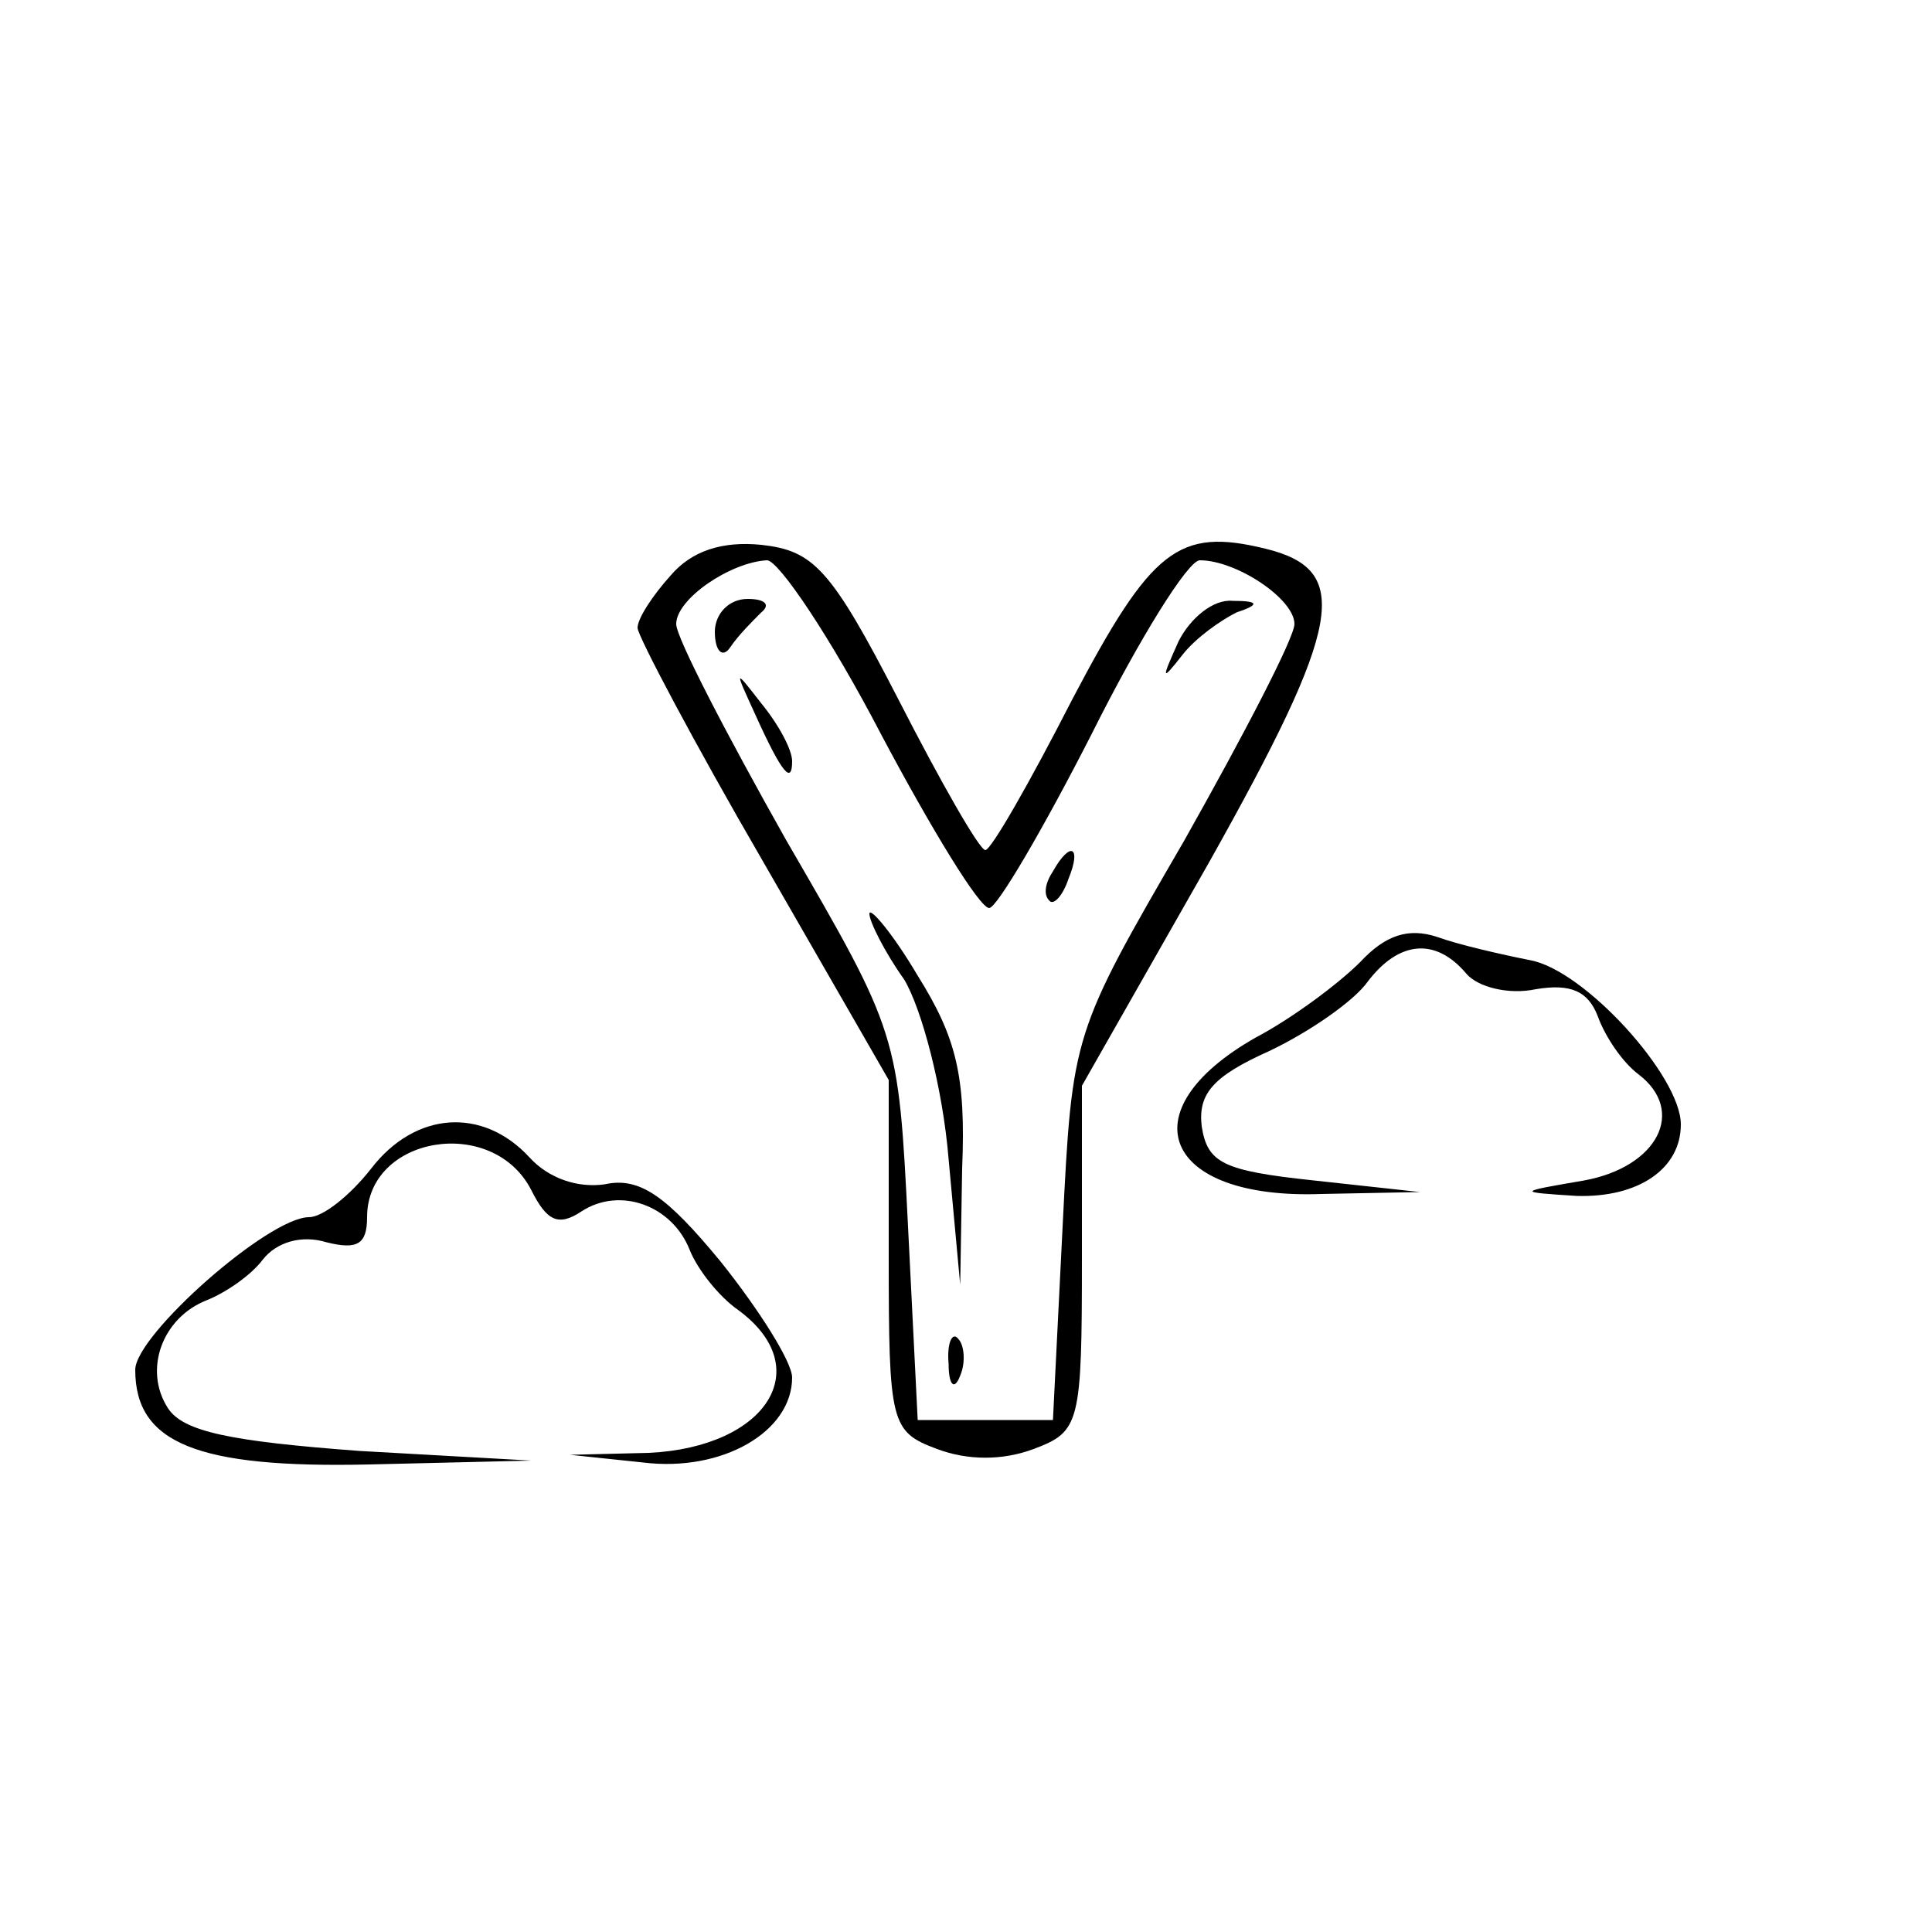 <?xml version="1.0" standalone="no"?>
<!DOCTYPE svg PUBLIC "-//W3C//DTD SVG 20010904//EN"
 "http://www.w3.org/TR/2001/REC-SVG-20010904/DTD/svg10.dtd">
<svg version="1.0" xmlns="http://www.w3.org/2000/svg"
 width="100pt" height="100pt" viewBox="0 0 100 100"
 preserveAspectRatio="xMidYMid meet">

<g transform="translate(0,100) scale(0.1,-0.1)"
fill="#000000" stroke="none">
<path d="M347 702 c-9 -10 -17 -22 -17 -27 0 -4 29 -59 65 -121 l65 -113 0
-91 c0 -87 1 -91 25 -100 16 -6 34 -6 50 0 24 9 25 13 25 99 l0 89 66 116 c69
123 74 151 29 162 -45 11 -59 0 -100 -78 -22 -43 -42 -78 -45 -78 -3 0 -23 35
-45 78 -35 68 -44 77 -71 80 -20 2 -36 -3 -47 -16z m109 -82 c26 -49 51 -90
56 -90 4 0 28 41 53 90 25 50 50 90 56 90 19 0 49 -20 49 -33 0 -7 -26 -57
-57 -112 -58 -100 -58 -100 -63 -200 l-5 -100 -35 0 -35 0 -5 100 c-5 100 -5
100 -63 200 -31 55 -57 105 -57 112 0 13 28 32 47 33 6 0 33 -40 59 -90z"/>
<path d="M370 673 c0 -10 4 -14 8 -8 4 6 11 13 16 18 5 4 2 7 -7 7 -10 0 -17
-8 -17 -17z"/>
<path d="M610 668 c-9 -20 -9 -21 2 -7 7 9 20 18 28 22 12 4 12 6 -2 6 -10 1
-22 -9 -28 -21z"/>
<path d="M391 630 c14 -31 19 -36 19 -24 0 6 -7 19 -16 30 -14 18 -14 18 -3
-6z"/>
<path d="M545 549 c-4 -6 -5 -12 -2 -15 2 -3 7 2 10 11 7 17 1 20 -8 4z"/>
<path d="M450 527 c0 -4 8 -20 18 -34 9 -15 20 -56 23 -93 l6 -65 1 60 c2 48
-3 68 -23 100 -13 22 -25 36 -25 32z"/>
<path d="M491 294 c0 -11 3 -14 6 -6 3 7 2 16 -1 19 -3 4 -6 -2 -5 -13z"/>
<path d="M704 502 c-11 -11 -35 -29 -54 -39 -67 -38 -48 -84 34 -81 l51 1 -55
6 c-47 5 -55 9 -58 28 -2 17 6 26 35 39 21 10 44 26 51 36 16 21 35 23 51 4 6
-7 22 -11 36 -8 18 3 27 -1 32 -14 4 -11 13 -24 21 -30 25 -19 10 -48 -28 -55
-35 -6 -35 -6 -4 -8 32 -1 54 14 54 37 0 25 -50 80 -78 85 -15 3 -37 8 -48 12
-15 5 -27 1 -40 -13z"/>
<path d="M192 395 c-11 -14 -25 -25 -32 -25 -21 0 -90 -61 -90 -79 0 -38 32
-51 121 -49 l84 2 -89 5 c-67 5 -91 10 -99 22 -13 20 -3 47 20 56 10 4 23 13
29 21 7 9 20 13 33 9 16 -4 21 -1 21 13 0 42 65 53 85 14 8 -16 14 -19 26 -11
20 13 47 3 56 -20 4 -10 15 -24 25 -31 41 -30 15 -71 -46 -74 l-41 -1 38 -4
c41 -5 77 16 77 44 0 8 -17 35 -37 60 -28 34 -42 44 -60 40 -14 -2 -29 3 -39
14 -24 26 -59 24 -82 -6z"/>
</g>
</svg>
